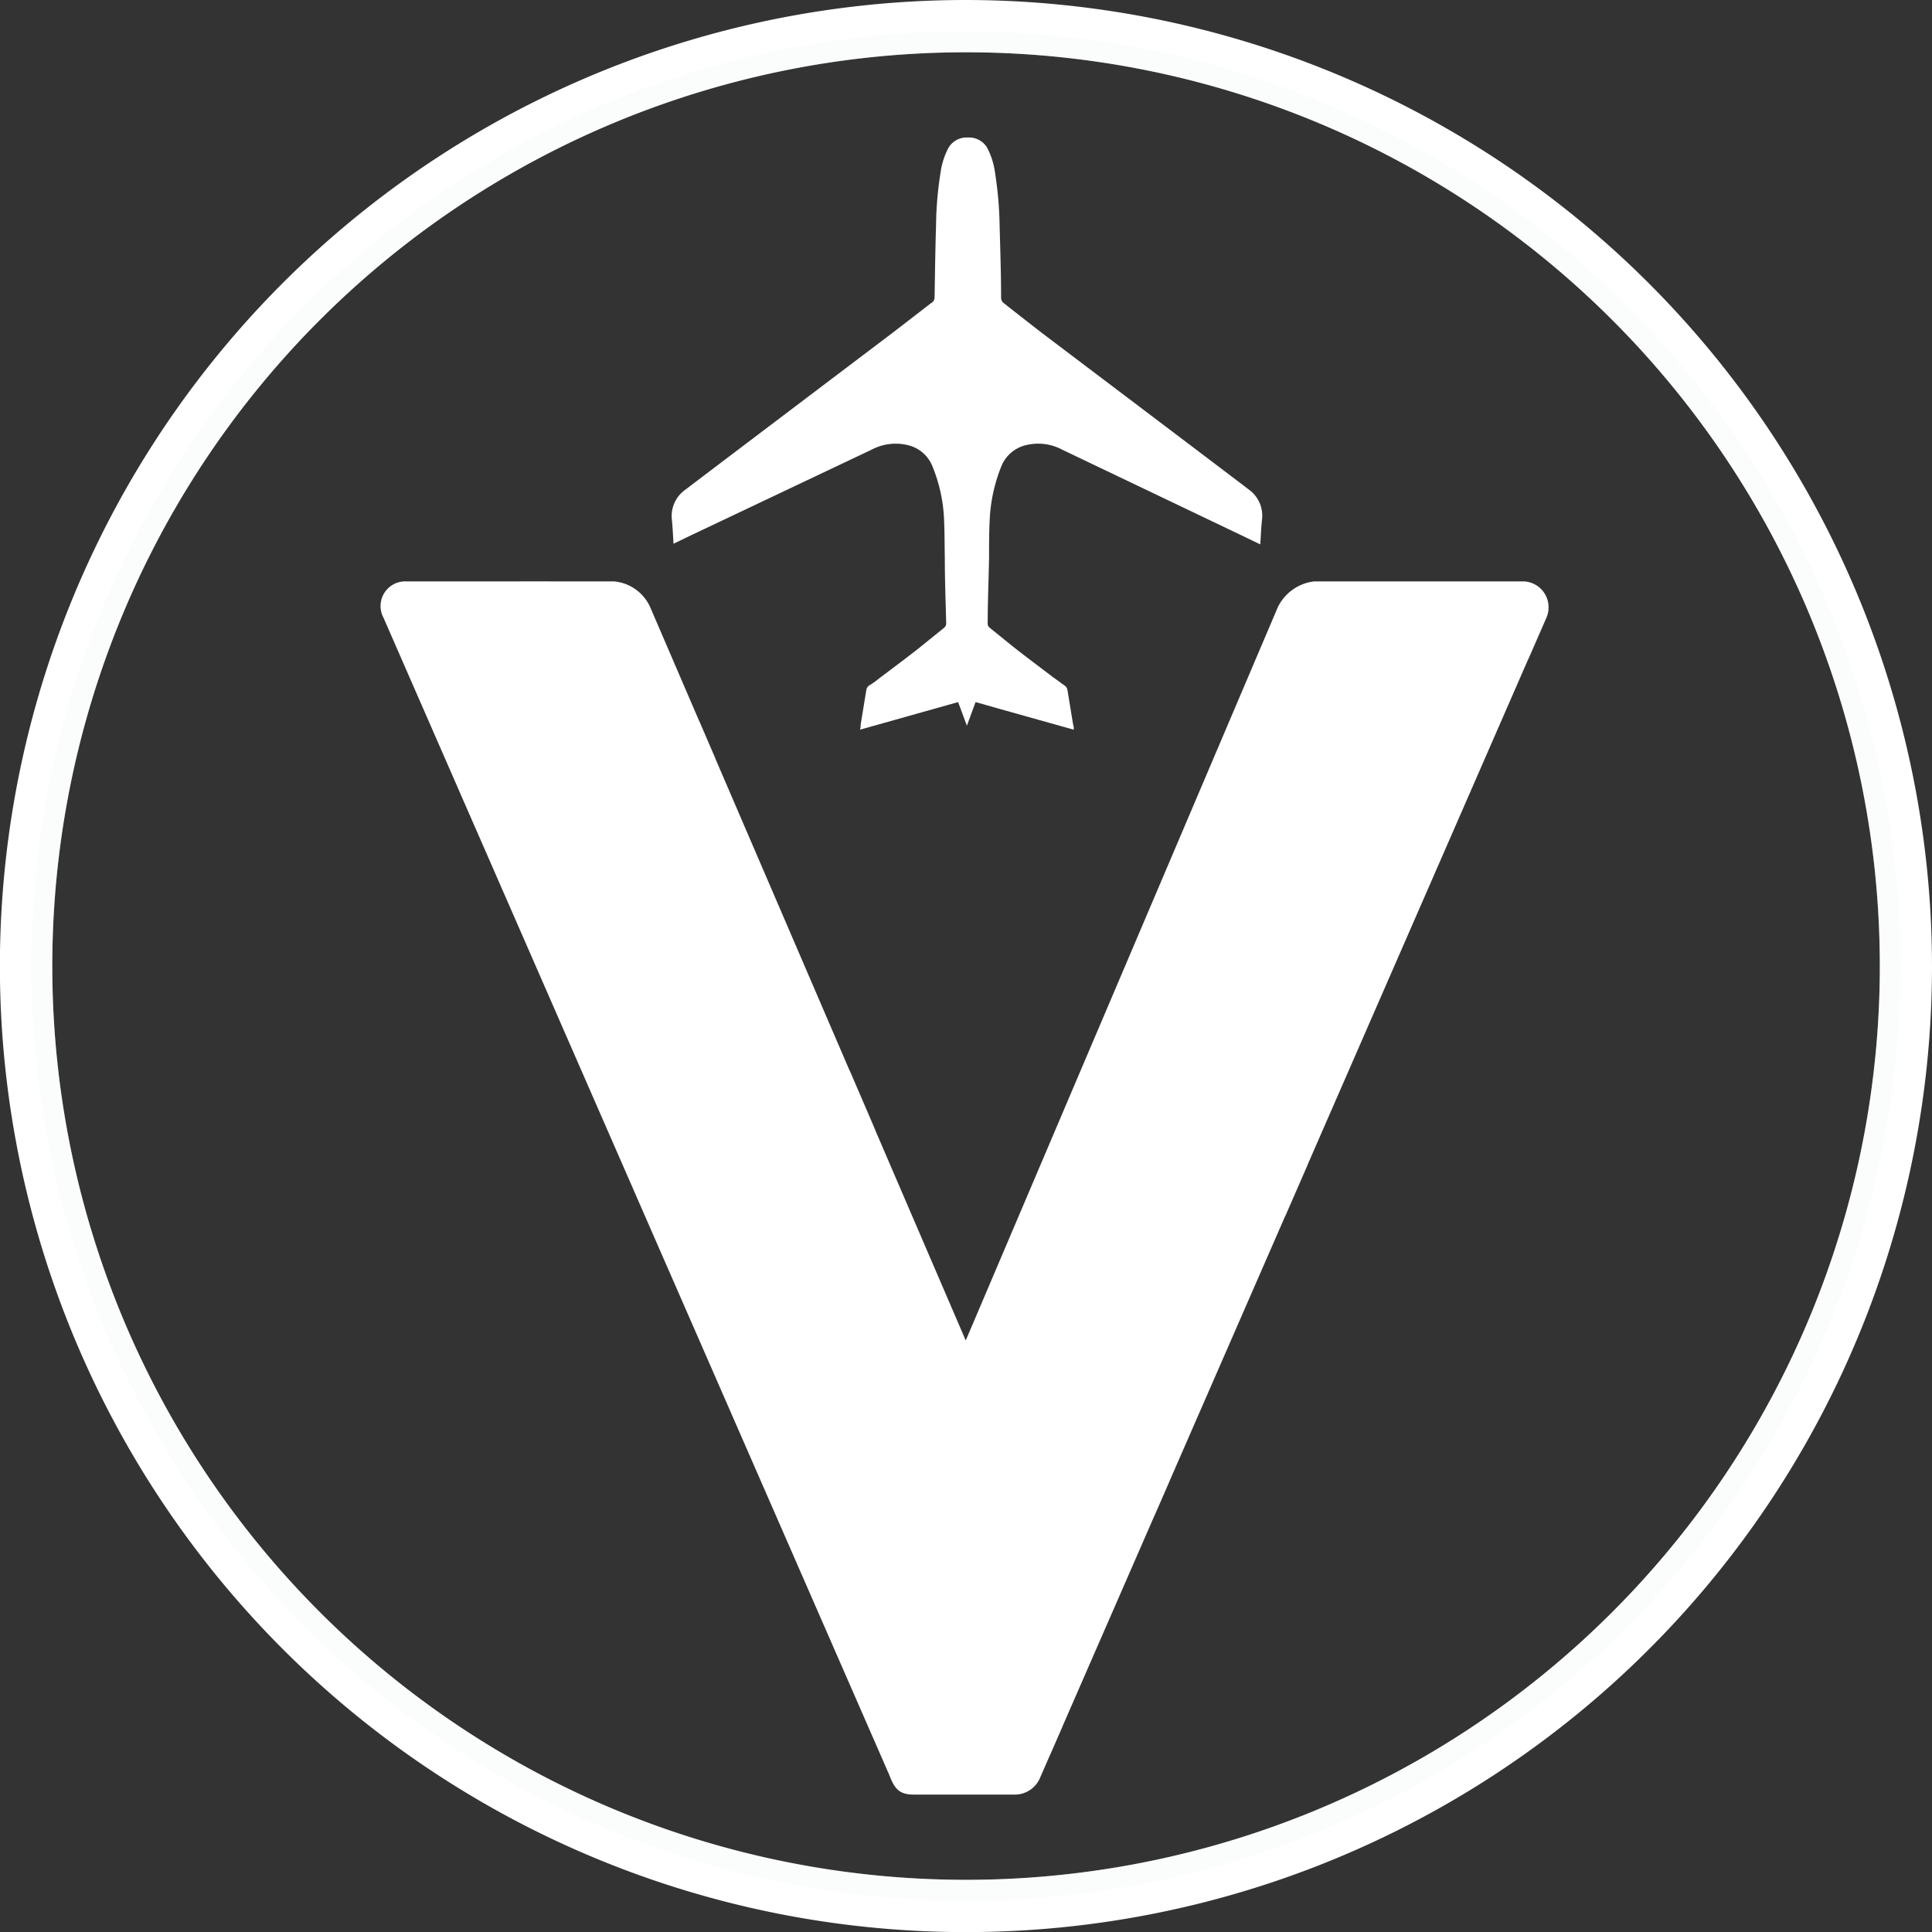 <svg width="72" height="72" xmlns="http://www.w3.org/2000/svg" viewBox="0 0 184.73 184.73"><rect x="0" y="0" width="184.73" height="184.73" fill="#333333" stroke="none"/><defs><style>.cls-2{fill:#fff}</style></defs><g style="isolation:isolate"><g id="Layer_2" data-name="Layer 2"><g id="Layer_1-2" data-name="Layer 1"><path class="cls-2" d="M92.36 5A87.37 87.37 0 115 92.36 87.37 87.37 0 0192.36 5m0-5a92.37 92.37 0 1092.37 92.36A92.46 92.46 0 0092.36 0z"/><path d="M92.36 5A87.37 87.37 0 115 92.36 87.37 87.37 0 0192.36 5m0-2a89.37 89.37 0 1089.37 89.36A89.47 89.47 0 0092.36 3z" fill="#f1f2f2" opacity=".28"/><path class="cls-2" d="M147.85 59.07L99.47 169.93a2.62 2.62 0 01-2.32 1.66h-9.78c-1.33 0-1.82-.5-2.32-1.83L36.67 59.07a2.36 2.36 0 012.15-3.48H58.7a4.2 4.2 0 013.48 2.49l30.16 70.09 29.83-70.09a4.44 4.44 0 013.48-2.49h20a2.47 2.47 0 012.2 3.48z"/><path class="cls-2" d="M119.41 46.81c-.85-.66-19.82-15-19.82-15S97.18 29.94 96 29a.64.64 0 01-.28-.56c0-2.28-.08-4.57-.14-6.86a35.58 35.58 0 00-.43-5 7.16 7.16 0 00-.75-2.43 2 2 0 00-1.86-1 2 2 0 00-1.86 1 7.17 7.17 0 00-.76 2.43 34.16 34.16 0 00-.42 5c-.07 2.29-.1 4.58-.14 6.86A.62.62 0 0189 29l-3.6 2.78s-19 14.37-19.81 15a3.09 3.09 0 00-1.35 2.91c.08.76.11 1.51.16 2.3l1.66-.8L83.33 43a4.91 4.91 0 013.46-.44 3.35 3.35 0 012.38 2.06 15.07 15.07 0 011.07 4.57c.09 1.39.07 2.8.1 4.19 0 2.07.08 4.13.13 6.18a.55.55 0 01-.19.46c-.91.73-1.81 1.47-2.72 2.19-1.12.87-2.26 1.72-3.4 2.58-.31.24-.62.5-1 .72a.64.64 0 00-.33.49l-.54 3.3c0 .14 0 .29-.06.47l9.38-2.64c.29.76.56 1.51.84 2.26.28-.75.55-1.5.83-2.26 3.13.89 6.25 1.76 9.39 2.64 0-.18 0-.33-.06-.47l-.54-3.3a.7.7 0 00-.33-.49c-.33-.22-.64-.48-1-.72-1.13-.86-2.27-1.71-3.39-2.58-.92-.72-1.81-1.46-2.72-2.19a.5.5 0 01-.19-.46c0-2.05.09-4.11.13-6.18 0-1.39 0-2.8.09-4.19a15.69 15.69 0 011.07-4.57 3.38 3.38 0 012.38-2.06 4.89 4.89 0 013.46.44l17.27 8.25 1.66.8c.06-.79.08-1.54.16-2.3a3.08 3.08 0 00-1.25-2.94z"/><g style="mix-blend-mode:overlay" opacity=".27"><path class="cls-2" d="M101.6 165.1a99.35 99.35 0 01-17.9-57v-.1l-2.44-5.68c-.11 1.91-.18 3.84-.18 5.77a101.94 101.94 0 0019.3 59.77zM63.07 108.12a120.2 120.2 0 015.36-35.57l-1.57-3.65a122.74 122.74 0 00-6.4 39.22c0 1.89 0 3.77.13 5.64l3.17 7.24a122 122 0 01-.69-12.88zM104.32 108.12a78.94 78.94 0 01.58-9.4l-3.14 7.37c0 .68-.05 1.35-.05 2a81.36 81.36 0 008.73 36.73l1.37-3.14a78.85 78.85 0 01-7.49-33.56zM43.68 75.06l1.77 4.06a139.48 139.48 0 017.14-23.53h-2.82a141 141 0 00-6.09 19.47zM123.51 56.48a5.19 5.19 0 00-1.22 1.43c.4-.48.81-.91 1.22-1.43zM125 108.12A58.56 58.56 0 01146.17 63l1.71-3.92a3 3 0 00.2-.83 60.94 60.94 0 00-25.18 58.07l2.14-4.92q-.04-1.63-.04-3.28z"/></g></g></g></g></svg>